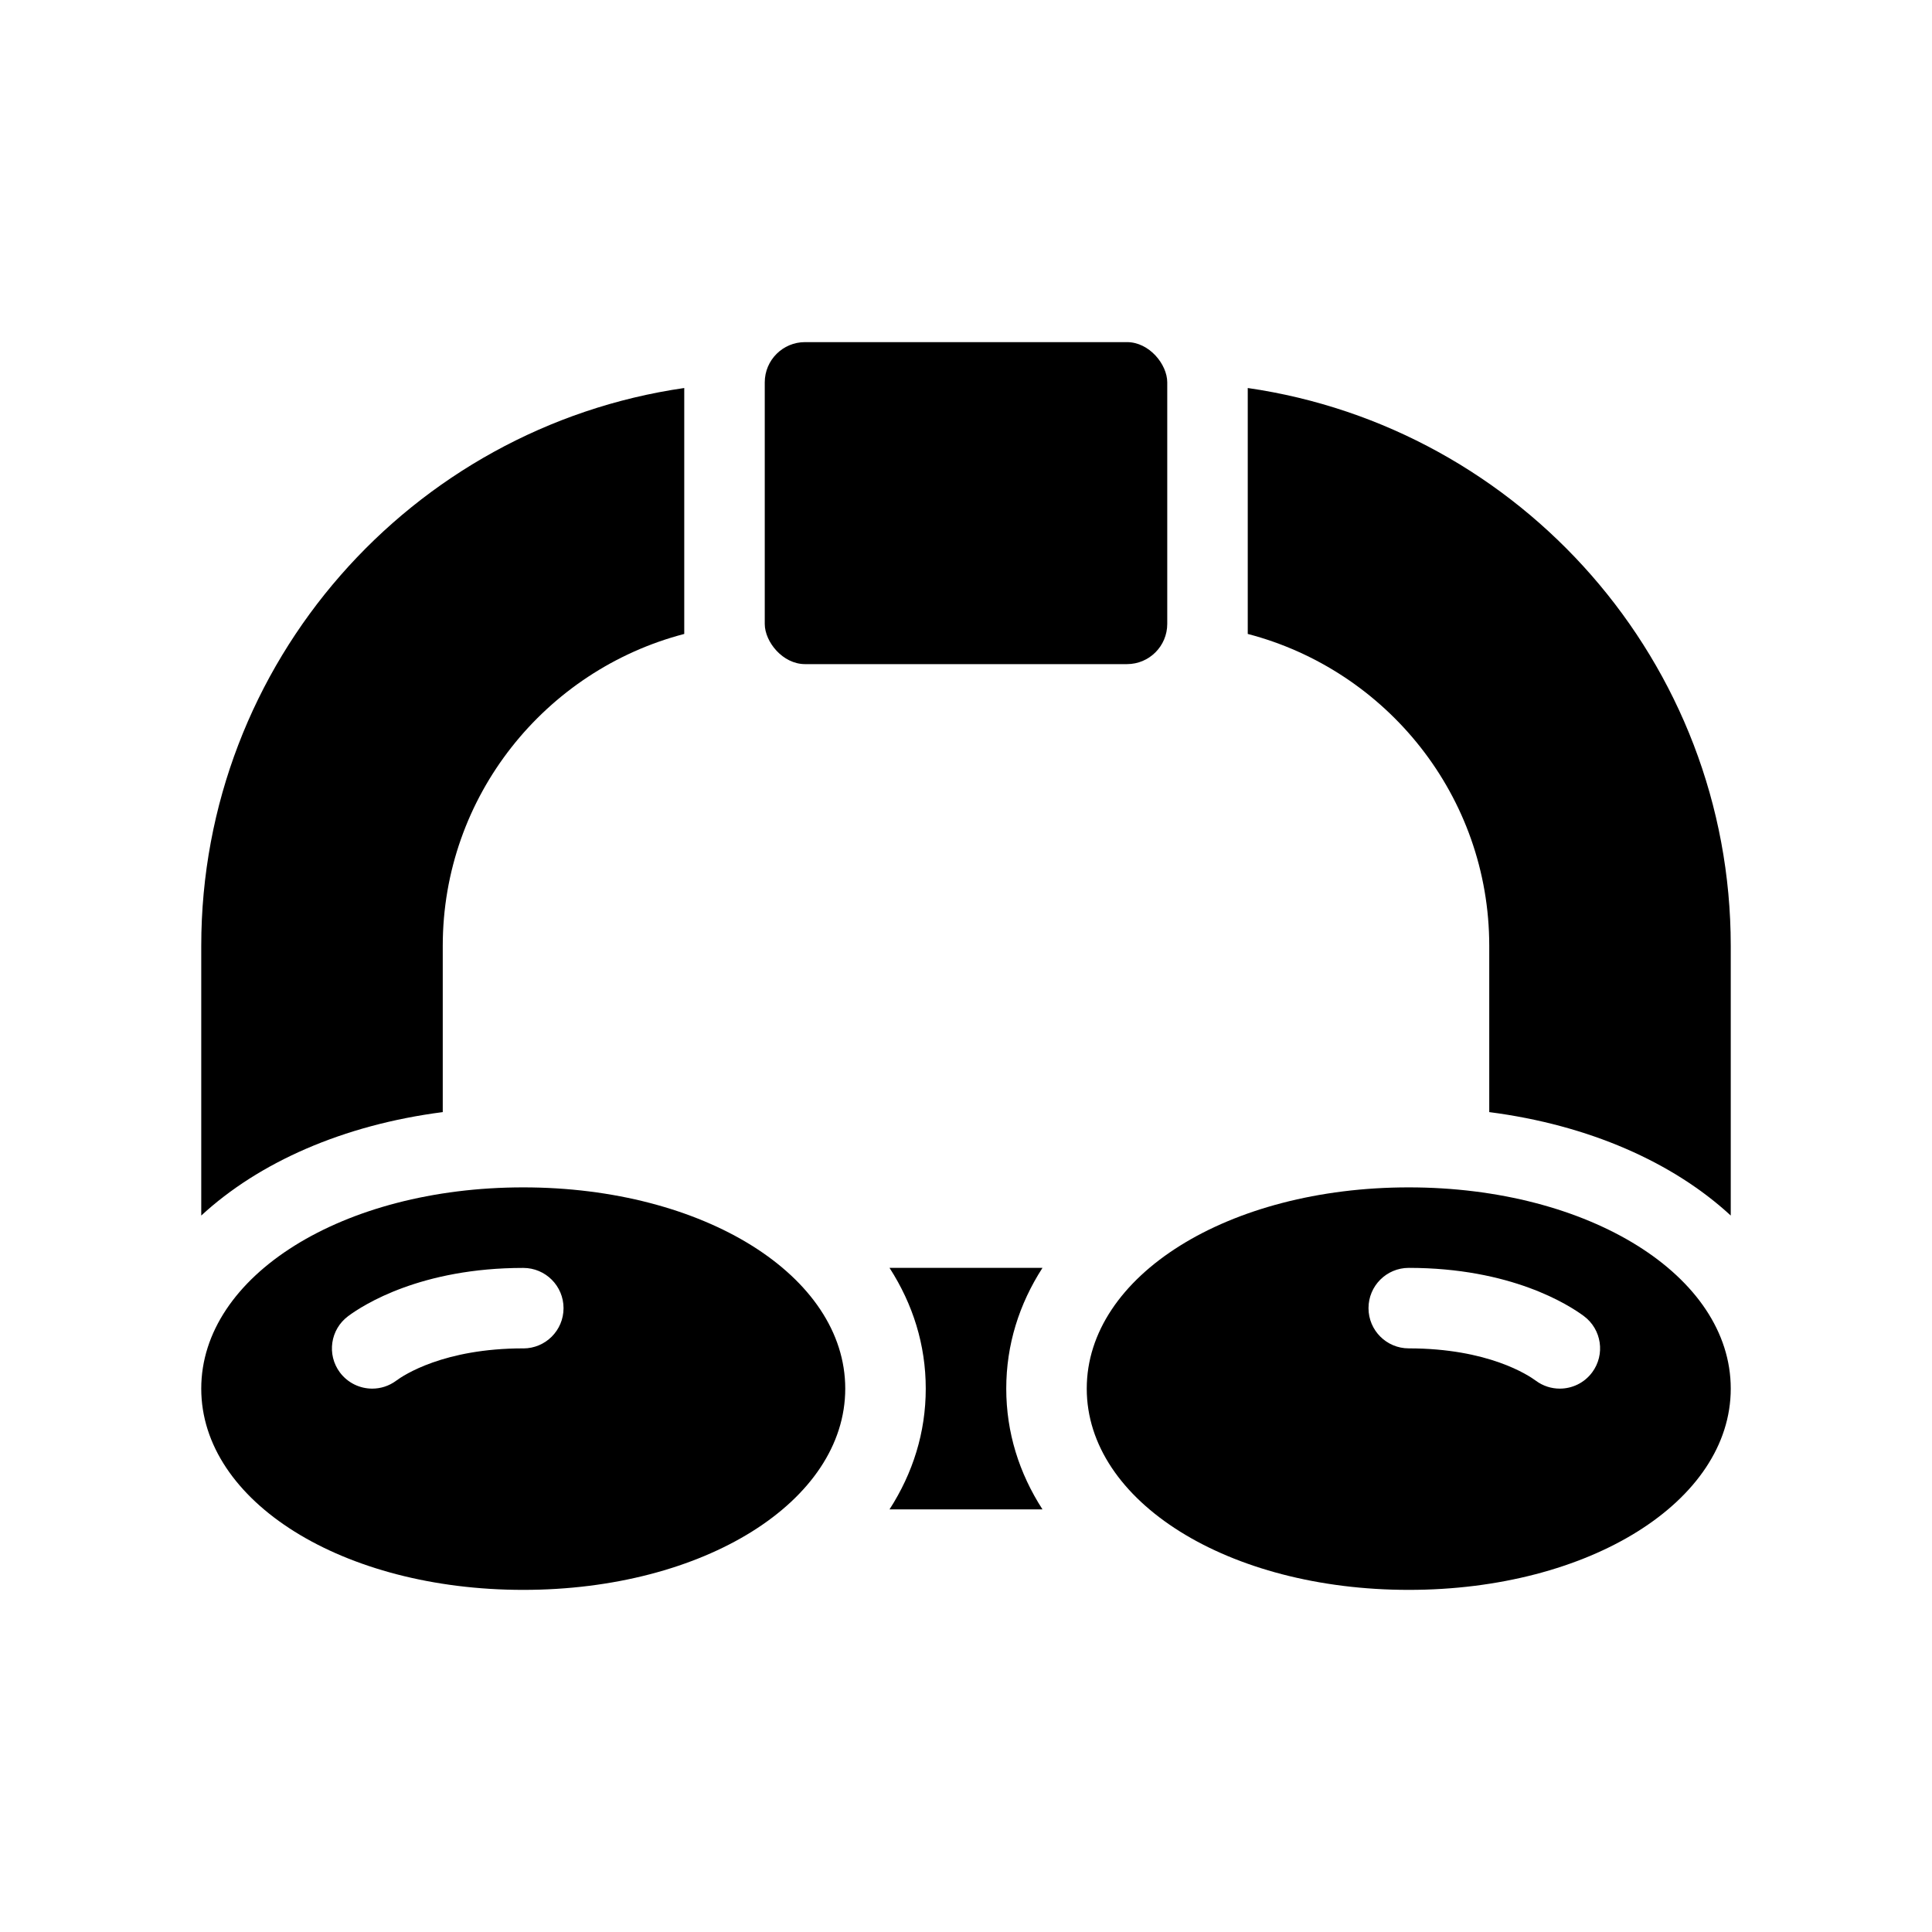 <?xml version="1.0" encoding="UTF-8"?>
<svg xmlns="http://www.w3.org/2000/svg" version="1.1" viewBox="0 0 48 48">
  <!-- Generator: Adobe Illustrator 28.7.1, SVG Export Plug-In . SVG Version: 1.2.0 Build 142)  -->
  <g>
    <g id="Glyph">
      <g>
        <path d="M31,9.64v6.11c3.45.9,6,4.03,6,7.75v4.13c2.48.32,4.57,1.25,6,2.57v-6.7c0-7.04-5.22-12.88-12-13.86Z"/>
        <path d="M11,23.5c0-3.72,2.55-6.85,6-7.75v-6.11c-6.78.98-12,6.82-12,13.86v6.7c1.43-1.32,3.52-2.25,6-2.57v-4.13Z"/>
        <rect x="19" y="8.5" width="10" height="8" rx="1" ry="1"/>
        <path d="M35,29.5c-4.486,0-8,2.196-8,5s3.514,5,8,5,8-2.196,8-5-3.514-5-8-5ZM39.556,34.097c-.196.264-.498.403-.804.403-.207,0-.416-.064-.595-.197-.181-.134-1.181-.803-3.157-.803-.552,0-1-.447-1-1s.448-1,1-1c2.54,0,3.971.916,4.35,1.197.443.329.536.955.207,1.399Z"/>
        <path d="M13,29.5c-4.486,0-8,2.196-8,5s3.514,5,8,5,8-2.196,8-5-3.514-5-8-5ZM13,33.5c-1.976,0-2.977.669-3.157.803-.179.133-.388.197-.595.197-.306,0-.607-.14-.804-.403-.33-.444-.237-1.07.207-1.399.378-.281,1.81-1.197,4.35-1.197.552,0,1,.447,1,1s-.448,1-1,1Z"/>
        <path d="M22.1,31.5c.58.9.9,1.91.9,3,0,1.09-.32,2.1-.9,3h3.8c-.58-.9-.9-1.91-.9-3,0-1.09.32-2.1.9-3h-3.8Z"/>
      </g>
    </g>
  </g>
</svg>